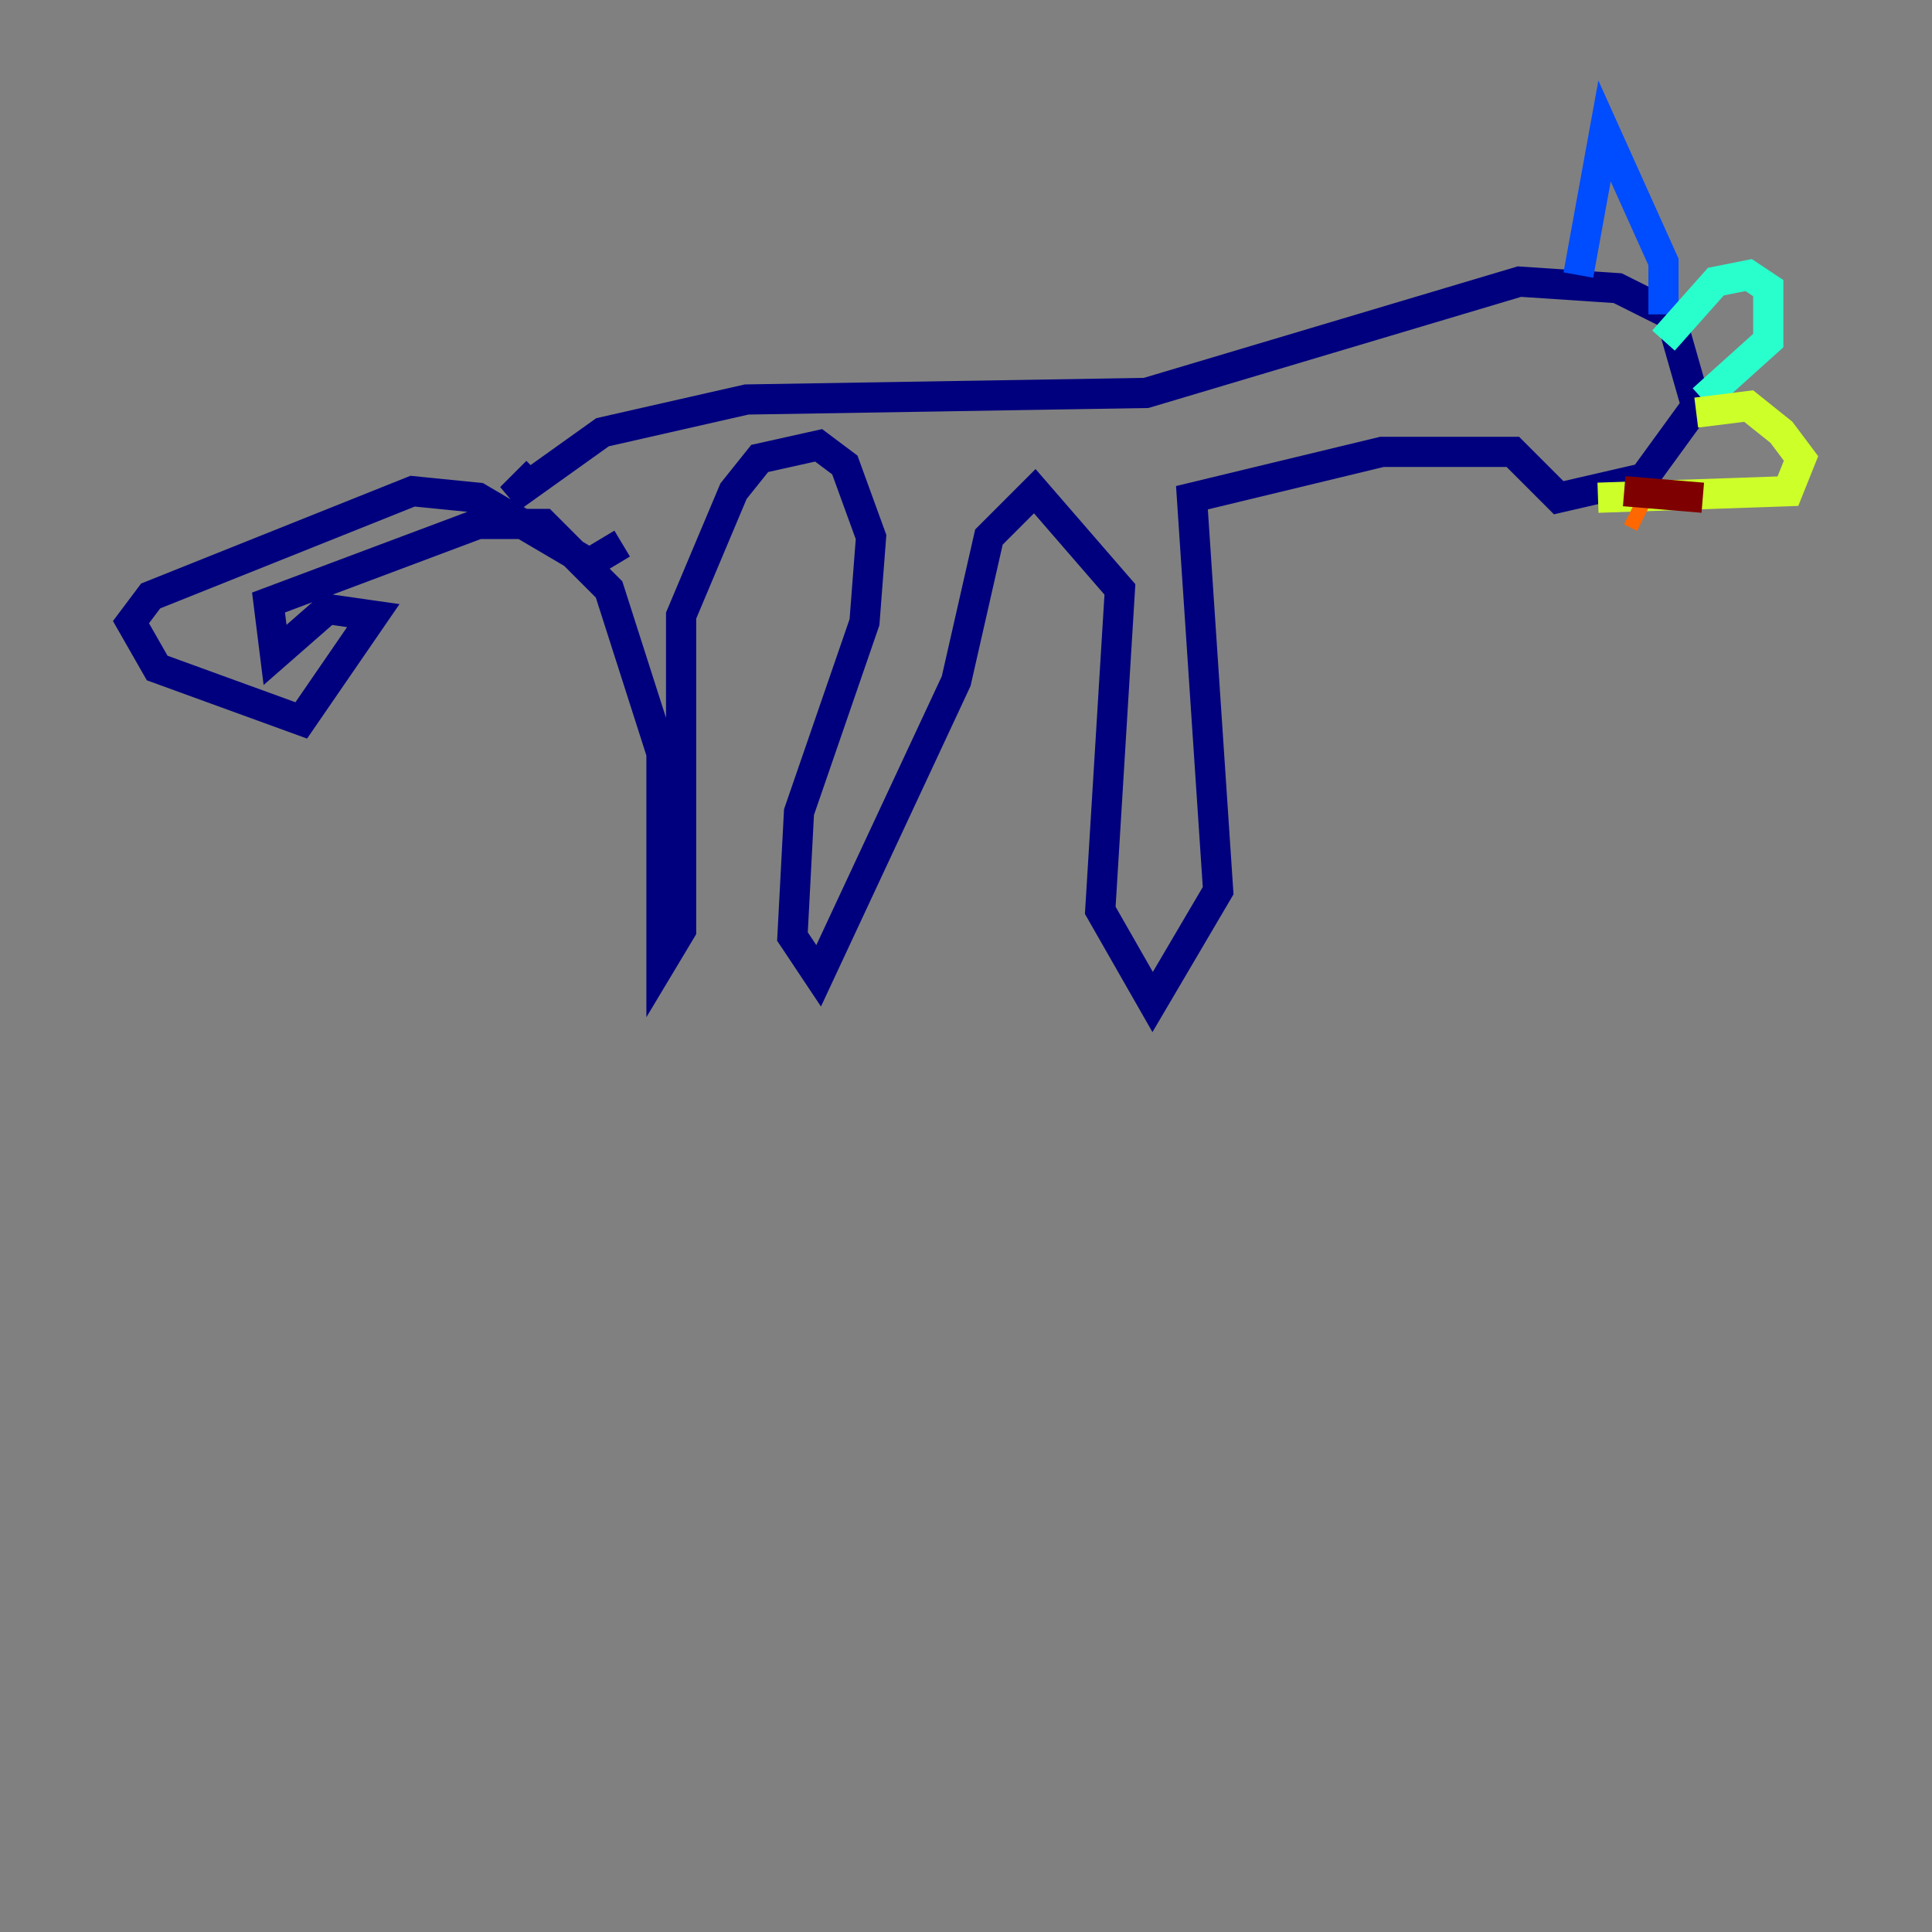 <?xml version="1.0" encoding="utf-8" ?>
<svg baseProfile="tiny" height="128" version="1.2" viewBox="0,0,128,128" width="128" xmlns="http://www.w3.org/2000/svg" xmlns:ev="http://www.w3.org/2001/xml-events" xmlns:xlink="http://www.w3.org/1999/xlink"><rect x="0" y="0" width="128" height="128" fill="#808080" stroke="none"/><defs /><polyline fill="none" points="41.22,36.014 39.051,37.315 31.675,32.976 27.336,32.542 9.98,39.485 8.678,41.22 10.414,44.258 19.959,47.729 24.732,40.786 21.695,40.352 18.224,43.39 17.79,39.919 31.675,34.712 36.014,34.712 40.352,39.051 43.824,49.898 43.824,63.783 45.125,61.614 45.125,40.786 48.597,32.542 50.332,30.373 54.237,29.505 55.973,30.807 57.709,35.58 57.275,41.22 52.936,53.803 52.502,62.047 54.237,64.651 63.349,45.125 65.519,35.58 68.556,32.542 74.197,39.051 72.895,60.312 76.366,66.386 80.705,59.01 78.969,32.976 91.552,29.939 100.231,29.939 103.268,32.976 108.909,31.675 112.38,26.902 110.644,20.827 107.173,19.091 100.664,18.658 75.932,26.034 49.464,26.468 39.919,28.637 33.844,32.976 35.58,31.241" stroke="#00007f" stroke-width="2" /><polyline fill="none" points="104.57,18.224 106.305,8.678 110.21,17.356 110.21,20.827" stroke="#004cff" stroke-width="2" /><polyline fill="none" points="110.21,22.563 113.681,18.658 115.851,18.224 117.153,19.091 117.153,22.563 112.814,26.468" stroke="#29ffcd" stroke-width="2" /><polyline fill="none" points="112.38,27.336 115.851,26.902 118.02,28.637 119.322,30.373 118.454,32.542 105.871,32.976" stroke="#cdff29" stroke-width="2" /><polyline fill="none" points="108.909,34.278 108.041,33.844" stroke="#ff6700" stroke-width="2" /><polyline fill="none" points="107.607,32.542 112.814,32.976" stroke="#7f0000" stroke-width="2" /></svg>